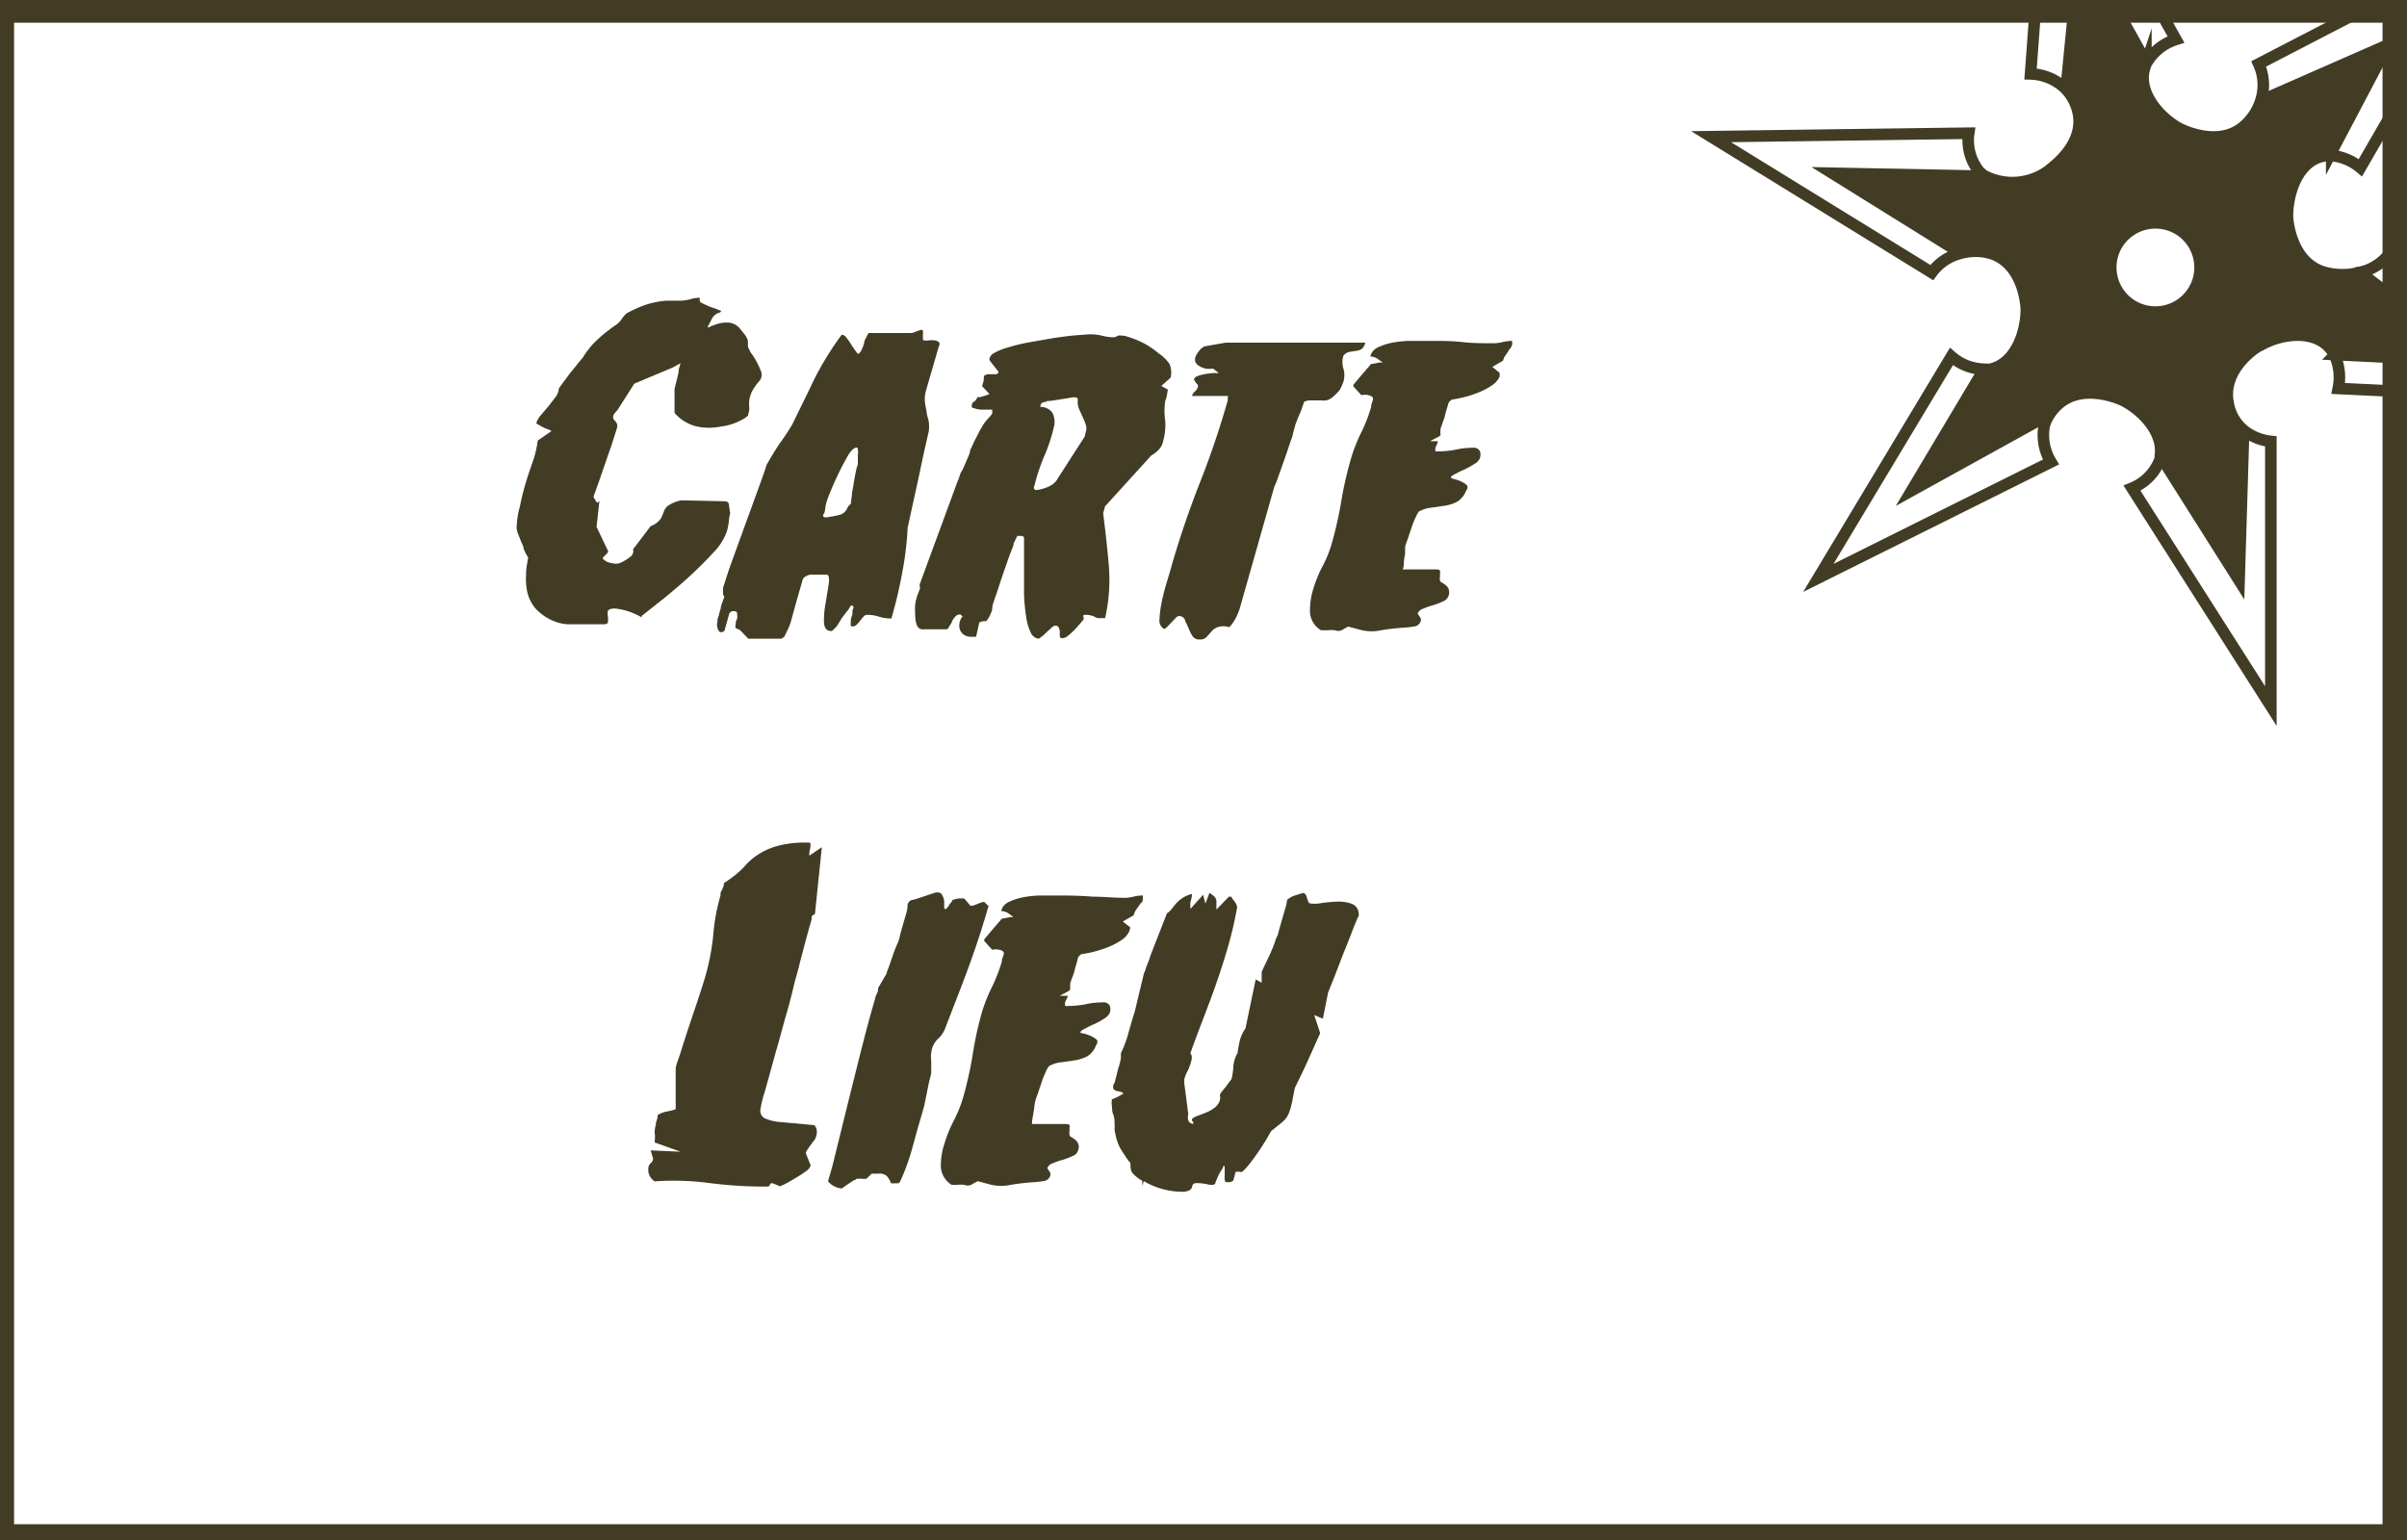 <svg id="a31312d8-452e-4195-be8c-a63acf621b36" data-name="icon vecto" xmlns="http://www.w3.org/2000/svg" width="125" height="80" viewBox="0 0 125 80"><rect x="0" y="0" width="125" height="80" fill="#808080" stroke="none"/><title>lieu_1</title><g id="e7a03a4f-e8dd-4cdc-b4d6-1ad3e54cd60f" data-name="lieu - copie"><rect x="-0.27" y="0.18" width="125" height="80" style="fill:#fff"/><path d="M128.7,18.8l-7.4-.37a.08.08,0,0,1-.08-.05.08.08,0,0,1,0-.07l1.3-4.14,0,0h0Z" style="fill:#423c25"/><path d="M124.06,2.29l-2.92,5.54a.22.22,0,0,1-.2.12.24.24,0,0,1-.14,0l-3.19-2.6a.14.14,0,0,1,0-.15.1.1,0,0,1,0,0Z" style="fill:#423c25"/><path d="M121.3,18.43l7.4.37-6.12-4.64h0l0,0a2.66,2.66,0,0,0,1.52-1l10.71,7.68-13.4-.64a2.83,2.83,0,0,0-.2-1.76l0,0A.08.08,0,0,0,121.3,18.43Z" style="fill:#fff"/><path d="M124.06,2.29l-6.42,2.82a.1.1,0,0,0,0,0l-.1,0a2.63,2.63,0,0,0-.14-1.8l12-6.22L122.58,8.71a2.77,2.77,0,0,0-1.64-.64V8a.22.22,0,0,0,.2-.12Z" style="fill:#fff"/><path d="M116.55,22.6l-.23,7.55-4-6.33a.2.2,0,0,1,0-.15.19.19,0,0,1,.12-.11l4-1.08a.13.13,0,0,1,.12,0A.16.16,0,0,1,116.55,22.6Z" style="fill:#423c25"/><path d="M113.42,12.11a2.32,2.32,0,1,1-3.27.3A2.33,2.33,0,0,1,113.42,12.11Z" style="fill:#fff"/><path d="M112.28,23.67a.2.2,0,0,0,0,.15l4,6.33.23-7.55a.16.16,0,0,0,0-.09l0-.07a2.77,2.77,0,0,0,1.3.49V36.64l-7.21-11.32a2.59,2.59,0,0,0,1.47-1.54.68.68,0,0,0,0-.14Z" style="fill:#fff"/><path d="M111.4,3.11a.22.22,0,0,1,0,.21.15.15,0,0,1-.09.06l-3.75,1.17a.16.16,0,0,1-.19-.08.13.13,0,0,1,0-.09l.72-7.25Z" style="fill:#423c25"/><path d="M111.4,3.11l-3.34-6-.72,7.25a.13.13,0,0,0,0,.09l-.1.09a2.73,2.73,0,0,0-1.77-.72l1-13.49L113,2.05a2.71,2.71,0,0,0-1.49,1.28h-.11A.22.22,0,0,0,111.4,3.11Z" style="fill:#fff"/><path d="M106.26,21.5a.09.09,0,0,1,0,.11l0,0-7,3.87,3.65-6.12a.16.16,0,0,1,.13-.08.19.19,0,0,1,.1,0Z" style="fill:#423c25"/><path d="M103.07,19.31a.16.16,0,0,0-.13.08l-3.65,6.12,7-3.87,0,0,.06,0a1.85,1.85,0,0,0-.18.44,2.68,2.68,0,0,0,.35,1.88L94.43,30.07l6.91-11.5a2.67,2.67,0,0,0,1.73.66Z" style="fill:#fff"/><path d="M122.52,14.17l-1.3,4.14a.08.08,0,0,0,0,.07l0,0a1.66,1.66,0,0,0-.22-.32c-.87-1-2.6-.75-3.61-.17-.11.06-2,1.21-1.69,3a2.33,2.33,0,0,0,.92,1.51l0,.07a.13.13,0,0,0-.12,0l-4,1.08a.19.19,0,0,0-.12.11l-.13,0c.23-1.25-1-2.44-2-2.91-.12-.05-2.17-1-3.44.36a2.53,2.53,0,0,0-.41.55l-.06,0a.09.09,0,0,0,0-.11l-3.09-2.16a.19.19,0,0,0-.1,0v-.08a1.53,1.53,0,0,0,.3,0c1.32-.29,1.9-1.94,1.86-3.1,0-.13-.1-2.38-1.85-2.92a2.89,2.89,0,0,0-1.57,0l0-.08a.15.15,0,0,0,.09-.1L103,9.34a.17.17,0,0,0,0-.15l.06-.08a3.18,3.18,0,0,0,3.39-.25c.11-.07,2-1.34,1.5-3.12a2.57,2.57,0,0,0-.68-1.18l.1-.09a.16.16,0,0,0,.19.08l3.75-1.17a.15.15,0,0,0,.09-.06h.11l-.06.18c-.41,1.28.74,2.6,1.77,3.15.11.06,2.11,1.09,3.45-.16a2.91,2.91,0,0,0,.84-1.38l.1,0a.14.14,0,0,0,0,.15l3.19,2.6a.24.24,0,0,0,.14,0v.12a1.9,1.9,0,0,0-.4,0c-1.31.3-1.86,2-1.81,3.13,0,.13.14,2.37,1.9,2.89a3.54,3.54,0,0,0,1.91,0l0,0Zm-8.8,1.21a2.32,2.32,0,1,0-3.27.3A2.33,2.33,0,0,0,113.72,15.38Z" style="fill:#423c25"/><path d="M101.67,13,95.16,9l7.71.15a.21.21,0,0,1,.11,0,.17.17,0,0,1,0,.15L101.88,13a.15.15,0,0,1-.09.1A.17.17,0,0,1,101.67,13Z" style="fill:#423c25"/><path d="M103,9.19a.21.21,0,0,0-.11,0L95.16,9l6.51,4a.17.17,0,0,0,.12,0l0,.08a2.63,2.63,0,0,0-1.49,1L88.86,7.1l13.41-.23a2.58,2.58,0,0,0,.55,2.05l.22.19Z" style="fill:#fff"/><path d="M120.94,8.07a2.77,2.77,0,0,1,1.64.64L129.3-2.9l-12,6.22a2.63,2.63,0,0,1,.14,1.8,2.91,2.91,0,0,1-.84,1.38c-1.34,1.25-3.34.22-3.45.16-1-.55-2.18-1.87-1.77-3.15l.06-.18A2.71,2.71,0,0,1,113,2.05l-6.55-11.7-1,13.49a2.73,2.73,0,0,1,1.77.72,2.57,2.57,0,0,1,.68,1.18c.46,1.78-1.39,3-1.5,3.12a3.18,3.18,0,0,1-3.39.25l-.22-.19a2.58,2.58,0,0,1-.55-2L88.86,7.1l11.46,7.06a2.63,2.63,0,0,1,1.49-1,2.89,2.89,0,0,1,1.57,0c1.75.54,1.85,2.79,1.85,2.92,0,1.16-.54,2.81-1.86,3.1a1.53,1.53,0,0,1-.3,0,2.67,2.67,0,0,1-1.73-.66l-6.91,11.5L106.51,24a2.68,2.68,0,0,1-.35-1.88,1.85,1.85,0,0,1,.18-.44,2.53,2.53,0,0,1,.41-.55c1.27-1.33,3.32-.41,3.44-.36,1,.47,2.19,1.66,2,2.91a.68.68,0,0,1,0,.14,2.59,2.59,0,0,1-1.47,1.54l7.21,11.32V22.93a2.77,2.77,0,0,1-1.3-.49,2.33,2.33,0,0,1-.92-1.51c-.35-1.81,1.58-3,1.69-3,1-.58,2.74-.86,3.61.17a1.66,1.66,0,0,1,.22.32,2.83,2.83,0,0,1,.2,1.76l13.4.64-10.71-7.68a2.66,2.66,0,0,1-1.52,1,3.54,3.54,0,0,1-1.91,0c-1.76-.52-1.89-2.76-1.9-2.89,0-1.16.5-2.83,1.81-3.13A1.9,1.9,0,0,1,120.94,8.07Z" style="fill:none;stroke:#423c25;stroke-miterlimit:10;stroke-width:0.601px"/><path d="M106.28,21.61l0,0-7,3.87,3.65-6.12a.16.16,0,0,1,.13-.08.19.19,0,0,1,.1,0l3.09,2.16A.09.09,0,0,1,106.28,21.61Z" style="fill:none;stroke:#423c25;stroke-miterlimit:10;stroke-width:0.601px"/><path d="M112.28,23.67a.2.2,0,0,0,0,.15l4,6.33.23-7.55a.16.16,0,0,0,0-.09.13.13,0,0,0-.12,0l-4,1.08A.19.19,0,0,0,112.28,23.67Z" style="fill:none;stroke:#423c25;stroke-miterlimit:10;stroke-width:0.601px"/><path d="M122.56,14.15h0l6.12,4.64-7.4-.37a.08.08,0,0,1-.08-.05.08.08,0,0,1,0-.07l1.3-4.14Z" style="fill:none;stroke:#423c25;stroke-miterlimit:10;stroke-width:0.601px"/><path d="M117.59,5.15a.1.1,0,0,1,0,0l6.42-2.82-2.92,5.54a.22.22,0,0,1-.2.12.24.24,0,0,1-.14,0l-3.19-2.6A.14.14,0,0,1,117.59,5.15Z" style="fill:none;stroke:#423c25;stroke-miterlimit:10;stroke-width:0.601px"/><path d="M111.38,3.32a.22.22,0,0,0,0-.21l-3.34-6-.72,7.25a.13.13,0,0,0,0,.09.16.16,0,0,0,.19.08l3.75-1.17A.15.15,0,0,0,111.38,3.32Z" style="fill:none;stroke:#423c25;stroke-miterlimit:10;stroke-width:0.601px"/><path d="M101.79,13.05a.17.17,0,0,1-.12,0L95.16,9l7.71.15a.21.21,0,0,1,.11,0,.17.17,0,0,1,0,.15L101.88,13A.15.15,0,0,1,101.79,13.05Z" style="fill:none;stroke:#423c25;stroke-miterlimit:10;stroke-width:0.601px"/><path d="M113.42,12.11a2.32,2.32,0,1,1-3.27.3A2.33,2.33,0,0,1,113.42,12.11Z" style="fill:none;stroke:#423c25;stroke-miterlimit:10;stroke-width:0.601px"/><path d="M31.59,28.65a.83.83,0,0,1-.21.24c-.07.07-.09.11-.08.12a.67.67,0,0,0,.47.24.7.7,0,0,0,.42,0,2.35,2.35,0,0,0,.56-.34.36.36,0,0,0,.13-.21.27.27,0,0,0,0-.13s0-.08.07-.13l.84-1.11a1.09,1.09,0,0,0,.52-.38,2.68,2.68,0,0,0,.16-.36.62.62,0,0,1,.21-.31,1.92,1.92,0,0,1,.7-.29l2.23.05c.16,0,.24.06.25.19a3.39,3.39,0,0,0,.06.41,3.55,3.55,0,0,0-.07.45,3.22,3.22,0,0,1-.1.51,3,3,0,0,1-.68,1.08q-.57.62-1.26,1.26c-.46.42-.93.82-1.39,1.19L33.32,32l0,.07a3.43,3.43,0,0,0-1.39-.46c-.21,0-.33.05-.36.13a.65.65,0,0,0,0,.28,1.43,1.43,0,0,1,0,.29c0,.08-.07.12-.22.12H30.2l-.72,0a2.27,2.27,0,0,1-.68-.15,2.65,2.65,0,0,1-1-.68,2.12,2.12,0,0,1-.42-.85,3.52,3.52,0,0,1-.06-.91c0-.31.06-.6.11-.87l-.12-.21a2,2,0,0,1-.12-.27c0-.13-.1-.26-.15-.41s-.11-.27-.15-.39a1.07,1.07,0,0,1-.06-.23A4.27,4.27,0,0,1,27,26.31a11.2,11.2,0,0,1,.27-1.11c.11-.39.24-.77.37-1.14a5.27,5.27,0,0,0,.28-1.14s0-.05.12-.11l.24-.17.36-.25a1,1,0,0,0-.21-.1,2.13,2.13,0,0,1-.38-.18c-.13-.07-.2-.11-.2-.13a1.21,1.21,0,0,1,.26-.44l.4-.47.36-.47a.77.77,0,0,0,.15-.42l.24-.33.37-.5q.21-.24.39-.48l.25-.3a5.08,5.08,0,0,1,.37-.52,3.78,3.78,0,0,1,.39-.41,5.2,5.2,0,0,1,.43-.37c.15-.12.33-.26.54-.4a1.09,1.09,0,0,0,.28-.29,1.57,1.57,0,0,1,.27-.31,8,8,0,0,1,.75-.35,4.26,4.26,0,0,1,.64-.2,4.63,4.63,0,0,1,.65-.1l.77,0a2.43,2.43,0,0,0,.47-.07,1.75,1.75,0,0,1,.42-.08c.08,0,.11,0,.09.08s0,.15.17.22a3.76,3.76,0,0,0,.46.2,2.68,2.68,0,0,1,.39.15c.11,0,.11.09,0,.12a.63.63,0,0,0-.41.36l-.19.36c0,.07,0,.07.14,0a3.26,3.26,0,0,1,.42-.15,1.64,1.64,0,0,1,.55-.05.86.86,0,0,1,.54.29l.29.36a.93.93,0,0,1,.14.3c0,.07,0,.14,0,.21s0,.13.06.21a1,1,0,0,0,.18.31,4.16,4.16,0,0,1,.42.8.5.5,0,0,1-.08.57,2.63,2.63,0,0,0-.39.57,2,2,0,0,0-.12.4,2.17,2.17,0,0,0,0,.36,1,1,0,0,1-.06.4v.05s-.15.14-.42.27a3.08,3.08,0,0,1-1,.3,3.15,3.15,0,0,1-1.22,0,2.2,2.2,0,0,1-1.18-.71l0-1,0,0a.66.66,0,0,1,0-.11.16.16,0,0,1,0-.08l0-.07q.16-.6.21-.87c0-.17.07-.32.1-.45s0,0,0,0-.15.08-.4.22l-2,.84-.84,1.32s-.05.08-.12.15a.53.53,0,0,0-.12.17.25.25,0,0,0,0,.19.64.64,0,0,0,.1.13.35.35,0,0,1,.08.13.4.4,0,0,1,0,.22l-.27.85-.33.95-.32.93-.3.84c.06.12.12.2.16.27s.1,0,.15-.07l-.15,1.36Z" style="fill:#423c25"/><path d="M38.12,31.75H38l-.12.1-.26.93s0,0,0,0a.27.27,0,0,0-.1.06h-.07c-.09,0-.16-.08-.19-.24a.5.5,0,0,1,0-.31c0-.07,0-.16.06-.28a2.73,2.73,0,0,1,.11-.4c0-.12.06-.25.1-.37l.09-.25a.21.21,0,0,1-.07-.14l0-.17,0-.15.24-.74c.11-.34.25-.71.4-1.13l.48-1.32.48-1.32.41-1.13c.12-.33.2-.58.25-.74.21-.37.43-.74.67-1.1A10.41,10.41,0,0,0,41.17,22c.39-.81.78-1.59,1.13-2.33a16.29,16.29,0,0,1,1.41-2.28s.11,0,.19.08a3.78,3.78,0,0,1,.25.34c.09.14.17.27.26.39s.13.18.16.18.1-.06.16-.18a2.26,2.26,0,0,0,.15-.39c0-.13.1-.26.15-.37s.09-.16.12-.14h2.21l.48-.17s.08,0,.09.06a1.06,1.06,0,0,1,0,.19c0,.07,0,.14,0,.21s0,.09.06.09a.67.67,0,0,0,.25,0,1.32,1.32,0,0,1,.29,0,.4.4,0,0,1,.22.09q.09.07,0,.24l-.67,2.31a1.7,1.7,0,0,0-.05.54,5,5,0,0,0,.09.51c0,.18.08.35.11.52a1.93,1.93,0,0,1,0,.54c-.05.19-.12.52-.23,1s-.21,1-.32,1.5-.22,1-.33,1.5-.17.81-.22,1l0,.1a16.3,16.3,0,0,1-.29,2.29,22.68,22.68,0,0,1-.55,2.31,2.18,2.18,0,0,1-.63-.09,1.91,1.91,0,0,0-.64-.1.24.24,0,0,0-.18.1c-.06.06-.11.13-.17.2a1.68,1.68,0,0,1-.18.21.29.29,0,0,1-.21.09c-.08,0-.11,0-.1-.17s0-.23.06-.37,0-.26.06-.37,0-.17-.07-.17-.05,0-.11.11-.11.15-.17.23-.14.19-.25.33a2.86,2.86,0,0,1-.17.28.78.78,0,0,1-.24.28s0,.06-.12.09v0h0c-.25,0-.37-.16-.38-.47a4.79,4.79,0,0,1,.09-1c.06-.38.12-.72.16-1s0-.46-.12-.46h-.67a.63.63,0,0,0-.55.21l-.33,1.15-.32,1.16a4.26,4.26,0,0,1-.18.42c-.08.18-.14.28-.15.3l-.15.09H38.86l-.43-.45-.22-.1a.26.26,0,0,1,0-.2c0-.09,0-.18.07-.28a.85.85,0,0,0,0-.25C38.29,31.79,38.23,31.75,38.12,31.75Zm4.72-5.23s0,.09-.07.19,0,.15.1.17a5.34,5.34,0,0,0,.67-.12.6.6,0,0,0,.48-.41.58.58,0,0,1,.08-.1.38.38,0,0,0,.09-.09,3.31,3.31,0,0,1,.05-.41c0-.19.06-.4.09-.61s.07-.42.11-.61a2.68,2.68,0,0,1,.11-.41s0-.1,0-.19,0-.2,0-.29a.83.83,0,0,0,0-.27q0-.12-.06-.12c-.14,0-.31.16-.49.48s-.37.68-.55,1.07-.34.76-.47,1.11S42.86,26.45,42.84,26.52Z" style="fill:#423c25"/><path d="M52.92,27.84l-.09,0-.19.39c0,.12-.11.34-.22.64l-.35,1-.33,1c-.11.31-.18.52-.21.65a.63.63,0,0,1-.08.35,1.14,1.14,0,0,1-.16.3.13.13,0,0,1-.14.1l-.12,0-.11.05s-.06,0-.06,0l-.17.76h-.12c-.09,0-.14,0-.14,0-.32,0-.52-.18-.59-.4A.77.77,0,0,1,50,32c-.08,0-.12-.08-.1-.08h-.07a.31.31,0,0,0-.22.11,1.46,1.46,0,0,0-.17.24c0,.09-.09.17-.13.25a.4.4,0,0,1-.13.17h0l-.05,0h-.5l-.25,0-.25,0h-.15a.32.32,0,0,1-.36-.2,1.42,1.42,0,0,1-.09-.52,3.86,3.86,0,0,1,0-.6,3.5,3.5,0,0,1,.1-.41l.05-.14.08-.2a.18.18,0,0,0,0-.16l0-.1L49.73,25a1.33,1.33,0,0,0,.09-.23,1.71,1.71,0,0,1,.08-.23.77.77,0,0,0,.13-.24c.06-.13.12-.26.18-.41a3,3,0,0,0,.16-.4c0-.13.07-.21.08-.24l.12-.27.22-.43c.08-.16.16-.3.24-.43a1.63,1.63,0,0,1,.19-.27s.07-.08.17-.19a.82.82,0,0,0,.14-.19l0-.1,0-.09h-.24l-.38,0a1.54,1.54,0,0,1-.34-.08c-.1,0-.13-.1-.1-.18s0-.08.15-.18a.62.62,0,0,0,.14-.21l.13,0,.22-.06.19-.07q.09,0,.06-.06L51,20.06l.09-.31s0-.06,0-.12a.16.16,0,0,0,0-.1.5.5,0,0,1,.21-.09l.23,0,.21,0a.18.18,0,0,0,.12-.12l-.44-.56c-.09-.12,0-.25.12-.37a3,3,0,0,1,.77-.33,9.24,9.24,0,0,1,1.15-.28l1.26-.22c.41-.06.78-.11,1.11-.14l.68-.05a2.61,2.61,0,0,1,.69.06,2.39,2.39,0,0,0,.66.09.47.47,0,0,0,.19-.08.49.49,0,0,1,.24,0h.09a5.27,5.27,0,0,1,1,.38,4.83,4.83,0,0,1,.81.55,2.06,2.06,0,0,1,.54.53,1.1,1.1,0,0,1,.06.72l-.48.43.34.19-.07.39-.07.21a3.67,3.67,0,0,0,0,1,3,3,0,0,1-.1,1.05.9.9,0,0,1-.19.42,1.59,1.59,0,0,1-.43.35L57.39,26.3l-.1.36c.11.87.21,1.76.29,2.68a9,9,0,0,1-.19,2.77l-.4,0L56.76,32l-.2-.05a1.24,1.24,0,0,0-.3,0s0,.07,0,.12a.09.09,0,0,1,0,.12s-.09.12-.18.22-.19.22-.3.33a4,4,0,0,1-.32.29.48.48,0,0,1-.26.12c-.09,0-.15,0-.16-.1a1.2,1.2,0,0,1,0-.23.77.77,0,0,0-.06-.23.2.2,0,0,0-.19-.09.36.36,0,0,0-.15.08l-.2.18-.2.19a.53.53,0,0,1-.15.12s-.06.07-.14.1-.32-.08-.42-.3a2.8,2.8,0,0,1-.24-.84,9.36,9.36,0,0,1-.11-1.15c0-.43,0-.83,0-1.23V28.62c0-.31,0-.53,0-.66S53.05,27.84,52.92,27.84Zm.82-2.69-.05.17c0,.06,0,.11.12.14a2.17,2.17,0,0,0,.66-.19.94.94,0,0,0,.47-.43l1.39-2.16.05-.22a.61.61,0,0,0,0-.42c-.05-.13-.1-.27-.17-.41l-.18-.4a1,1,0,0,1-.06-.42c0-.12,0-.17-.19-.17h-.07l-.35.06-.44.07-.4.06c-.12,0-.19,0-.2.05a.47.47,0,0,0-.21.05.31.31,0,0,0-.08.14v.07a.73.73,0,0,1,.62.3,1.05,1.05,0,0,1,.1.66,9,9,0,0,1-.49,1.53A9.75,9.75,0,0,0,53.74,25.15Z" style="fill:#423c25"/><path d="M61.23,32a.3.3,0,0,0-.18.11l-.22.23-.21.22c-.08.08-.13.11-.16.11s-.26-.15-.25-.44a5.93,5.93,0,0,1,.13-1c.08-.39.18-.75.29-1.11s.18-.59.21-.72q.63-2.18,1.47-4.32a44.77,44.77,0,0,0,1.46-4.32.12.12,0,0,1,0-.12s0-.07,0-.07H61.9a.54.54,0,0,1,.16-.24.49.49,0,0,0,.15-.24V20A1,1,0,0,1,62,19.7a.34.34,0,0,1,.21-.17,2.22,2.22,0,0,1,.39-.1,3.26,3.26,0,0,1,.41-.05h.29L63,19.15a1.59,1.59,0,0,1-.36,0,.87.87,0,0,1-.33-.12.54.54,0,0,1-.22-.2.4.4,0,0,1,0-.31,1.1,1.1,0,0,1,.19-.3.65.65,0,0,1,.29-.23l1.08-.19h.47l1,0,1.21,0H70.9a.56.56,0,0,1-.2.34.75.75,0,0,1-.3.09l-.33.05a.56.56,0,0,0-.3.19,1.09,1.09,0,0,0,0,.69,1.22,1.22,0,0,1,0,.66,2.66,2.66,0,0,1-.19.43,2.54,2.54,0,0,1-.44.43.66.66,0,0,1-.5.12l-.58,0a.7.7,0,0,0-.33.07l-.09.25a2.79,2.79,0,0,1-.14.37c-.06.13-.11.26-.16.39s-.08.21-.09.26l-.1.36c0,.11-.09.31-.18.58s-.18.55-.29.85-.2.58-.3.84a5.16,5.16,0,0,1-.21.54l-1.8,6.34a3.22,3.22,0,0,1-.19.45,2,2,0,0,1-.34.48,1,1,0,0,0-.61,0,.83.83,0,0,0-.33.24l-.24.27a.45.45,0,0,1-.36.13.41.41,0,0,1-.36-.16,2,2,0,0,1-.2-.39c-.06-.14-.12-.27-.18-.38A.33.33,0,0,0,61.23,32Z" style="fill:#423c25"/><path d="M68.21,30.57a6.48,6.48,0,0,1,.47-1.15,6.19,6.19,0,0,0,.47-1.15A19.69,19.69,0,0,0,69.66,26a20.11,20.11,0,0,1,.52-2.25,8.66,8.66,0,0,1,.53-1.32,8.33,8.33,0,0,0,.5-1.3l0-.09.09-.27v-.07c0-.08-.09-.14-.23-.17a.77.77,0,0,0-.37,0l-.41-.45a.16.16,0,0,1,0-.1l.42-.5.3-.35a.86.86,0,0,0,.17-.21l.46-.09.17,0-.23-.16a.69.69,0,0,0-.4-.15.08.08,0,0,1,0-.07.71.71,0,0,1,.37-.4,3.11,3.11,0,0,1,.71-.24,5.81,5.81,0,0,1,.85-.1l.78,0h.46c.54,0,1.08,0,1.6.06s1,.06,1.59.06a1.88,1.88,0,0,0,.49-.06,2,2,0,0,1,.5-.06l0,.19c-.05.13-.08.2-.1.2s-.07.1-.15.22l-.16.23-.07.19-.55.32.38.31,0,.19a1.14,1.14,0,0,1-.43.48,3.54,3.54,0,0,1-.7.36,5.43,5.43,0,0,1-.75.24,5.81,5.81,0,0,1-.61.12l-.12.1s-.06.09-.08.19l-.12.41a2.71,2.71,0,0,1-.13.44l-.13.37,0,.1a.34.34,0,0,0,0,.17.15.15,0,0,1-.09.14l-.46.24.38,0s.06,0,0,.12a2.35,2.35,0,0,1-.1.22l0,.1c0,.06,0,.09,0,.09h.12a5,5,0,0,0,.93-.09,4.29,4.29,0,0,1,.91-.1.35.35,0,0,1,.35.17.54.54,0,0,1,0,.38.63.63,0,0,1-.28.29,4.68,4.68,0,0,1-.5.28,4.5,4.5,0,0,0-.49.24q-.23.11-.24.18s.05.06.15.08a1.67,1.67,0,0,1,.34.11,1.33,1.33,0,0,1,.31.18c.09.07.1.18,0,.32a1.18,1.18,0,0,1-.46.57,2.09,2.09,0,0,1-.64.21l-.69.1a1.74,1.74,0,0,0-.66.2,1.4,1.4,0,0,0-.17.3,4.67,4.67,0,0,0-.23.58l-.2.6a2.87,2.87,0,0,0-.12.35v0c0,.1,0,.21,0,.34l-.06.38c0,.13,0,.28-.06.46H74.6a.22.22,0,0,1,.18.06.21.21,0,0,1,0,.14,1.16,1.16,0,0,1,0,.18.48.48,0,0,0,0,.17c0,.05,0,.09.1.13l.19.13a.49.49,0,0,1,.16.21.5.5,0,0,1,0,.34.48.48,0,0,1-.29.3,3.52,3.52,0,0,1-.52.2,3.82,3.82,0,0,0-.51.18.43.43,0,0,0-.29.26,2.58,2.58,0,0,1,.17.26l0,.08a.4.4,0,0,1-.27.31,4.84,4.84,0,0,1-.54.07,11.85,11.85,0,0,0-1.25.14,2.29,2.29,0,0,1-1,0l-.72-.19-.34.19a.42.42,0,0,1-.34,0,2.15,2.15,0,0,0-.4,0H68.6a1.17,1.17,0,0,1-.57-.94A3.65,3.65,0,0,1,68.21,30.57Z" style="fill:#423c25"/><path d="M38.67,45a3.36,3.36,0,0,1,.8-.67,3.57,3.57,0,0,1,1-.41,5.63,5.63,0,0,1,1.39-.15h.17c.05,0,.07.06.06.17a2,2,0,0,1-.06.34l0,.17.65-.44-.36,3.48a.35.35,0,0,0-.17.12l0,.15-.12.41q-.15.54-.27,1c-.08.31-.17.63-.26,1s-.19.67-.28,1.05-.2.84-.35,1.35-.3,1.1-.49,1.76-.4,1.45-.66,2.37a6.06,6.06,0,0,0-.23.93.44.44,0,0,0,.22.46,2.44,2.44,0,0,0,.85.2l1.73.16a.46.46,0,0,1,.13.31c0,.08,0,.19-.06.34a.55.55,0,0,1-.12.19l-.18.24c-.05.08-.11.15-.15.23a.2.2,0,0,0-.05.18l.12.3.12.3-.05.12a.83.83,0,0,1-.25.22,5.65,5.65,0,0,1-.51.33c-.18.11-.35.21-.51.29a1.19,1.19,0,0,1-.29.12l-.36-.15c-.08,0-.13,0-.14.06a.14.14,0,0,1-.15.11h-.19a22,22,0,0,1-2.78-.18A14.2,14.2,0,0,0,34,61.37a.72.72,0,0,1-.31-.8.48.48,0,0,1,.12-.16.44.44,0,0,0,.1-.15l0-.09-.12-.41,0,0,1.56.07L34,59.35l0-.1a1.2,1.2,0,0,0,0-.38,1.14,1.14,0,0,1,.06-.43l0-.1.09-.29,0-.12a1.34,1.34,0,0,1,.48-.19,2.35,2.35,0,0,0,.46-.12l0,0,0-.07c0-.07,0-.2,0-.39s0-.4,0-.62,0-.43,0-.63v-.38c0-.18.15-.51.3-1s.32-1,.5-1.54.36-1.06.51-1.53.25-.79.3-1a11.73,11.73,0,0,0,.35-2,10.11,10.11,0,0,1,.37-1.95l0-.15a1.14,1.14,0,0,0,.09-.16,1.67,1.67,0,0,1,.08-.2l0-.12Q38.31,45.41,38.67,45Z" style="fill:#423c25"/><path d="M43,61.37l.24-.84c.36-1.46.71-2.89,1.06-4.29S45,53.41,45.41,52l.05-.17c0-.08.06-.15.08-.22a.82.82,0,0,0,.06-.16l0-.1a.4.4,0,0,1,.07-.14l.16-.27.15-.26a.41.41,0,0,0,.07-.15,1,1,0,0,1,.08-.22l.14-.4c.05-.14.1-.28.14-.41l.1-.26.12-.28a2.1,2.1,0,0,0,.12-.42l.14-.5.15-.51a2,2,0,0,0,.09-.42.32.32,0,0,1,.32-.37l.46-.15.69-.23c.16,0,.27,0,.32.13a.77.77,0,0,1,.11.3,1.72,1.72,0,0,1,0,.31c0,.08,0,.12.1.12h0a1,1,0,0,0,.21-.29.23.23,0,0,0,.1-.12s0-.07.07-.07a1.31,1.31,0,0,1,.31-.07l.24,0a1.35,1.35,0,0,1,.18.2l.16.18h.12l.5-.19h.12s0,.05.08.09a.23.23,0,0,0,.12.1l-.12.41c-.29,1-.63,2-1,3s-.77,2-1.15,3a1.54,1.54,0,0,1-.34.49,1.14,1.14,0,0,0-.31.47,1.6,1.6,0,0,0-.06.69c0,.24,0,.46,0,.65l-.12.48L48,57.43l-.12.43c-.16.53-.32,1.11-.49,1.73a11.38,11.38,0,0,1-.64,1.78.16.16,0,0,1-.14.1l-.17,0a.22.22,0,0,1-.1,0h-.07a1.1,1.1,0,0,0-.23-.39.6.6,0,0,0-.44-.11H45.4c-.07,0-.12,0-.13,0l-.27.26a1.19,1.19,0,0,1-.31,0c-.16,0-.25,0-.26.06a.33.33,0,0,0-.16.07l-.21.14-.22.15-.13.09A1.08,1.08,0,0,1,43,61.37Z" style="fill:#423c25"/><path d="M49.06,59.37a6.48,6.48,0,0,1,.47-1.15A7,7,0,0,0,50,57.07a19.69,19.69,0,0,0,.51-2.26A18.12,18.12,0,0,1,51,52.56a8.66,8.66,0,0,1,.53-1.32,8.33,8.33,0,0,0,.5-1.3l0-.09.1-.27v-.07c0-.08-.09-.14-.23-.17a.77.77,0,0,0-.37,0l-.41-.45a.16.16,0,0,1,0-.1l.42-.5.3-.35a1.23,1.23,0,0,0,.17-.21l.46-.09.16,0-.22-.16a.69.69,0,0,0-.4-.15s0,0,0-.07a.71.71,0,0,1,.37-.4,3.11,3.11,0,0,1,.71-.24,5.81,5.81,0,0,1,.85-.1l.78,0h.46q.81,0,1.59.06c.52,0,1.06.06,1.6.06a1.88,1.88,0,0,0,.49-.06,1.93,1.93,0,0,1,.49-.06l0,.19c0,.13-.08.2-.1.2l-.16.22a2.4,2.4,0,0,0-.15.23l-.07.19-.56.32.39.31-.05.19a1.14,1.14,0,0,1-.43.48,3.54,3.54,0,0,1-.7.36,6,6,0,0,1-1.37.36l-.12.1a.39.39,0,0,0-.07.19l-.12.41a2.71,2.71,0,0,1-.13.44c-.06.15-.1.28-.13.37l0,.1a.59.59,0,0,0,0,.17.15.15,0,0,1-.1.14l-.45.24.38,0q.08,0,0,.12l-.1.22,0,.1c0,.06,0,.09,0,.09h.12a5.07,5.07,0,0,0,.94-.09,4.22,4.22,0,0,1,.91-.1.36.36,0,0,1,.35.17.54.54,0,0,1,0,.38.69.69,0,0,1-.28.29,4.68,4.68,0,0,1-.5.28c-.19.08-.35.16-.5.24s-.22.13-.24.18.06.06.16.08a1.9,1.9,0,0,1,.34.11,1.33,1.33,0,0,1,.31.18c.09.07.1.18,0,.32a1.11,1.11,0,0,1-.45.57,2.19,2.19,0,0,1-.64.21l-.69.1a1.64,1.64,0,0,0-.66.2,1.06,1.06,0,0,0-.17.3,4.67,4.67,0,0,0-.23.58l-.2.6a2.87,2.87,0,0,0-.12.35v0a2.75,2.75,0,0,0-.05.34l-.06.38a2.72,2.72,0,0,0-.06.46h1.77q.15,0,.18.06a.17.17,0,0,1,0,.14,1.16,1.16,0,0,1,0,.18.48.48,0,0,0,0,.17s0,.09.1.13l.19.13a.58.58,0,0,1,.16.21.46.46,0,0,1,0,.34.44.44,0,0,1-.28.3,4,4,0,0,1-.52.2,4,4,0,0,0-.52.18.41.41,0,0,0-.28.26,1.64,1.64,0,0,1,.16.26l0,.08a.39.39,0,0,1-.28.31,4.27,4.27,0,0,1-.54.07,11.63,11.63,0,0,0-1.24.14,2.28,2.28,0,0,1-1,0l-.72-.19-.34.19a.44.44,0,0,1-.35,0,2,2,0,0,0-.39,0h-.27a1.18,1.18,0,0,1-.56-.94A3.65,3.65,0,0,1,49.06,59.37Z" style="fill:#423c25"/><path d="M59.51,50.28l.18-.46.05-.17.86-2.2a1.12,1.12,0,0,0,.27-.26l.21-.26a1.56,1.56,0,0,1,.3-.26,1.58,1.58,0,0,1,.52-.23c0,.19-.06.34-.08.44a1.76,1.76,0,0,0,0,.27q0,.1.06,0l.6-.67.12.46.21-.56a2.58,2.58,0,0,1,.27.21.42.42,0,0,1,.09.32l0,.34.65-.67h.12a1.54,1.54,0,0,0,.18.26.74.74,0,0,1,.13.29c-.08.43-.16.81-.24,1.15s-.18.7-.29,1.08c-.27.91-.57,1.8-.9,2.68s-.68,1.76-1,2.67a.41.41,0,0,1,.07.29,2,2,0,0,1-.1.36,2.59,2.59,0,0,1-.17.38,1.56,1.56,0,0,0-.12.34l0,.17.21,1.63a.63.63,0,0,0,0,.32.27.27,0,0,0,.26.18l0,0s0-.08,0-.08l-.07-.09s0,0,0-.05.09-.12.23-.17l.44-.17a1.94,1.94,0,0,0,.47-.25.81.81,0,0,0,.32-.44v-.07a.12.12,0,0,0,0-.1.2.2,0,0,1,0-.1v0a.44.44,0,0,1,.09-.15l.21-.26.2-.27c.06-.08.1-.12.1-.14a3.52,3.52,0,0,0,.09-.64,1.64,1.64,0,0,1,.22-.7A6.17,6.17,0,0,1,64.4,54a2.07,2.07,0,0,1,.28-.58l.53-2.54.31.17,0-.53a1.4,1.4,0,0,1,.09-.23l.23-.48c.09-.18.17-.37.25-.56a4.16,4.16,0,0,0,.17-.48,1.3,1.3,0,0,0,.15-.41l.33-1.15a1.93,1.93,0,0,0,.1-.46,1.12,1.12,0,0,1,.37-.22l.44-.14c.1,0,.17.06.22.23a.94.94,0,0,0,.12.3,1.52,1.52,0,0,0,.58,0,7.48,7.48,0,0,1,.84-.08,2,2,0,0,1,.76.1.56.56,0,0,1,.39.54.16.16,0,0,1,0,.1l-.06.11c-.06.15-.17.4-.31.77s-.3.76-.46,1.16l-.45,1.17-.31.77-.27,1.36-.45-.19.31.94-.66,1.47q-.33.72-.66,1.38l-.09.47a4.4,4.4,0,0,1-.1.47,2.42,2.42,0,0,1-.16.46,1.18,1.18,0,0,1-.2.28,3.48,3.48,0,0,1-.28.24l-.4.32a12.45,12.45,0,0,1-1.08,1.65c-.3.39-.48.54-.52.46h-.24l-.12.45s-.07.06-.16.09l-.2,0s-.08,0-.09-.12,0-.17,0-.27,0-.21,0-.3,0-.15-.06-.17a.67.67,0,0,1-.06.16L63.3,61l-.12.28-.06.15c0,.12-.16.15-.38.1a2.7,2.7,0,0,0-.6-.07.22.22,0,0,0-.22.12c0,.22-.22.33-.52.33a4,4,0,0,1-2-.55l-.08.24,0-.26a1.86,1.86,0,0,1-.53-.43.68.68,0,0,1-.08-.29c0-.16,0-.26-.09-.29l-.28-.42c-.08-.12-.15-.24-.21-.35a2.61,2.61,0,0,1-.14-.37,3.85,3.85,0,0,1-.11-.52,1.7,1.7,0,0,0,0-.31c0-.14,0-.3-.07-.47s-.05-.32-.07-.46,0-.25,0-.32a2.76,2.76,0,0,0,.53-.26c.07,0,.07-.08,0-.11l-.23-.06a.28.28,0,0,1-.23-.14s0-.09,0-.17l.08-.14c.08-.32.14-.57.19-.75a3.19,3.19,0,0,0,.13-.51c0-.16,0-.24,0-.26a5.91,5.91,0,0,0,.4-1.08c.1-.35.2-.71.32-1.08l.48-2A.94.94,0,0,0,59.51,50.28Z" style="fill:#423c25"/><rect x="-0.27" y="0.18" width="125" height="80" style="fill:none;stroke:#423c25;stroke-miterlimit:10;stroke-width:2px"/></g></svg>